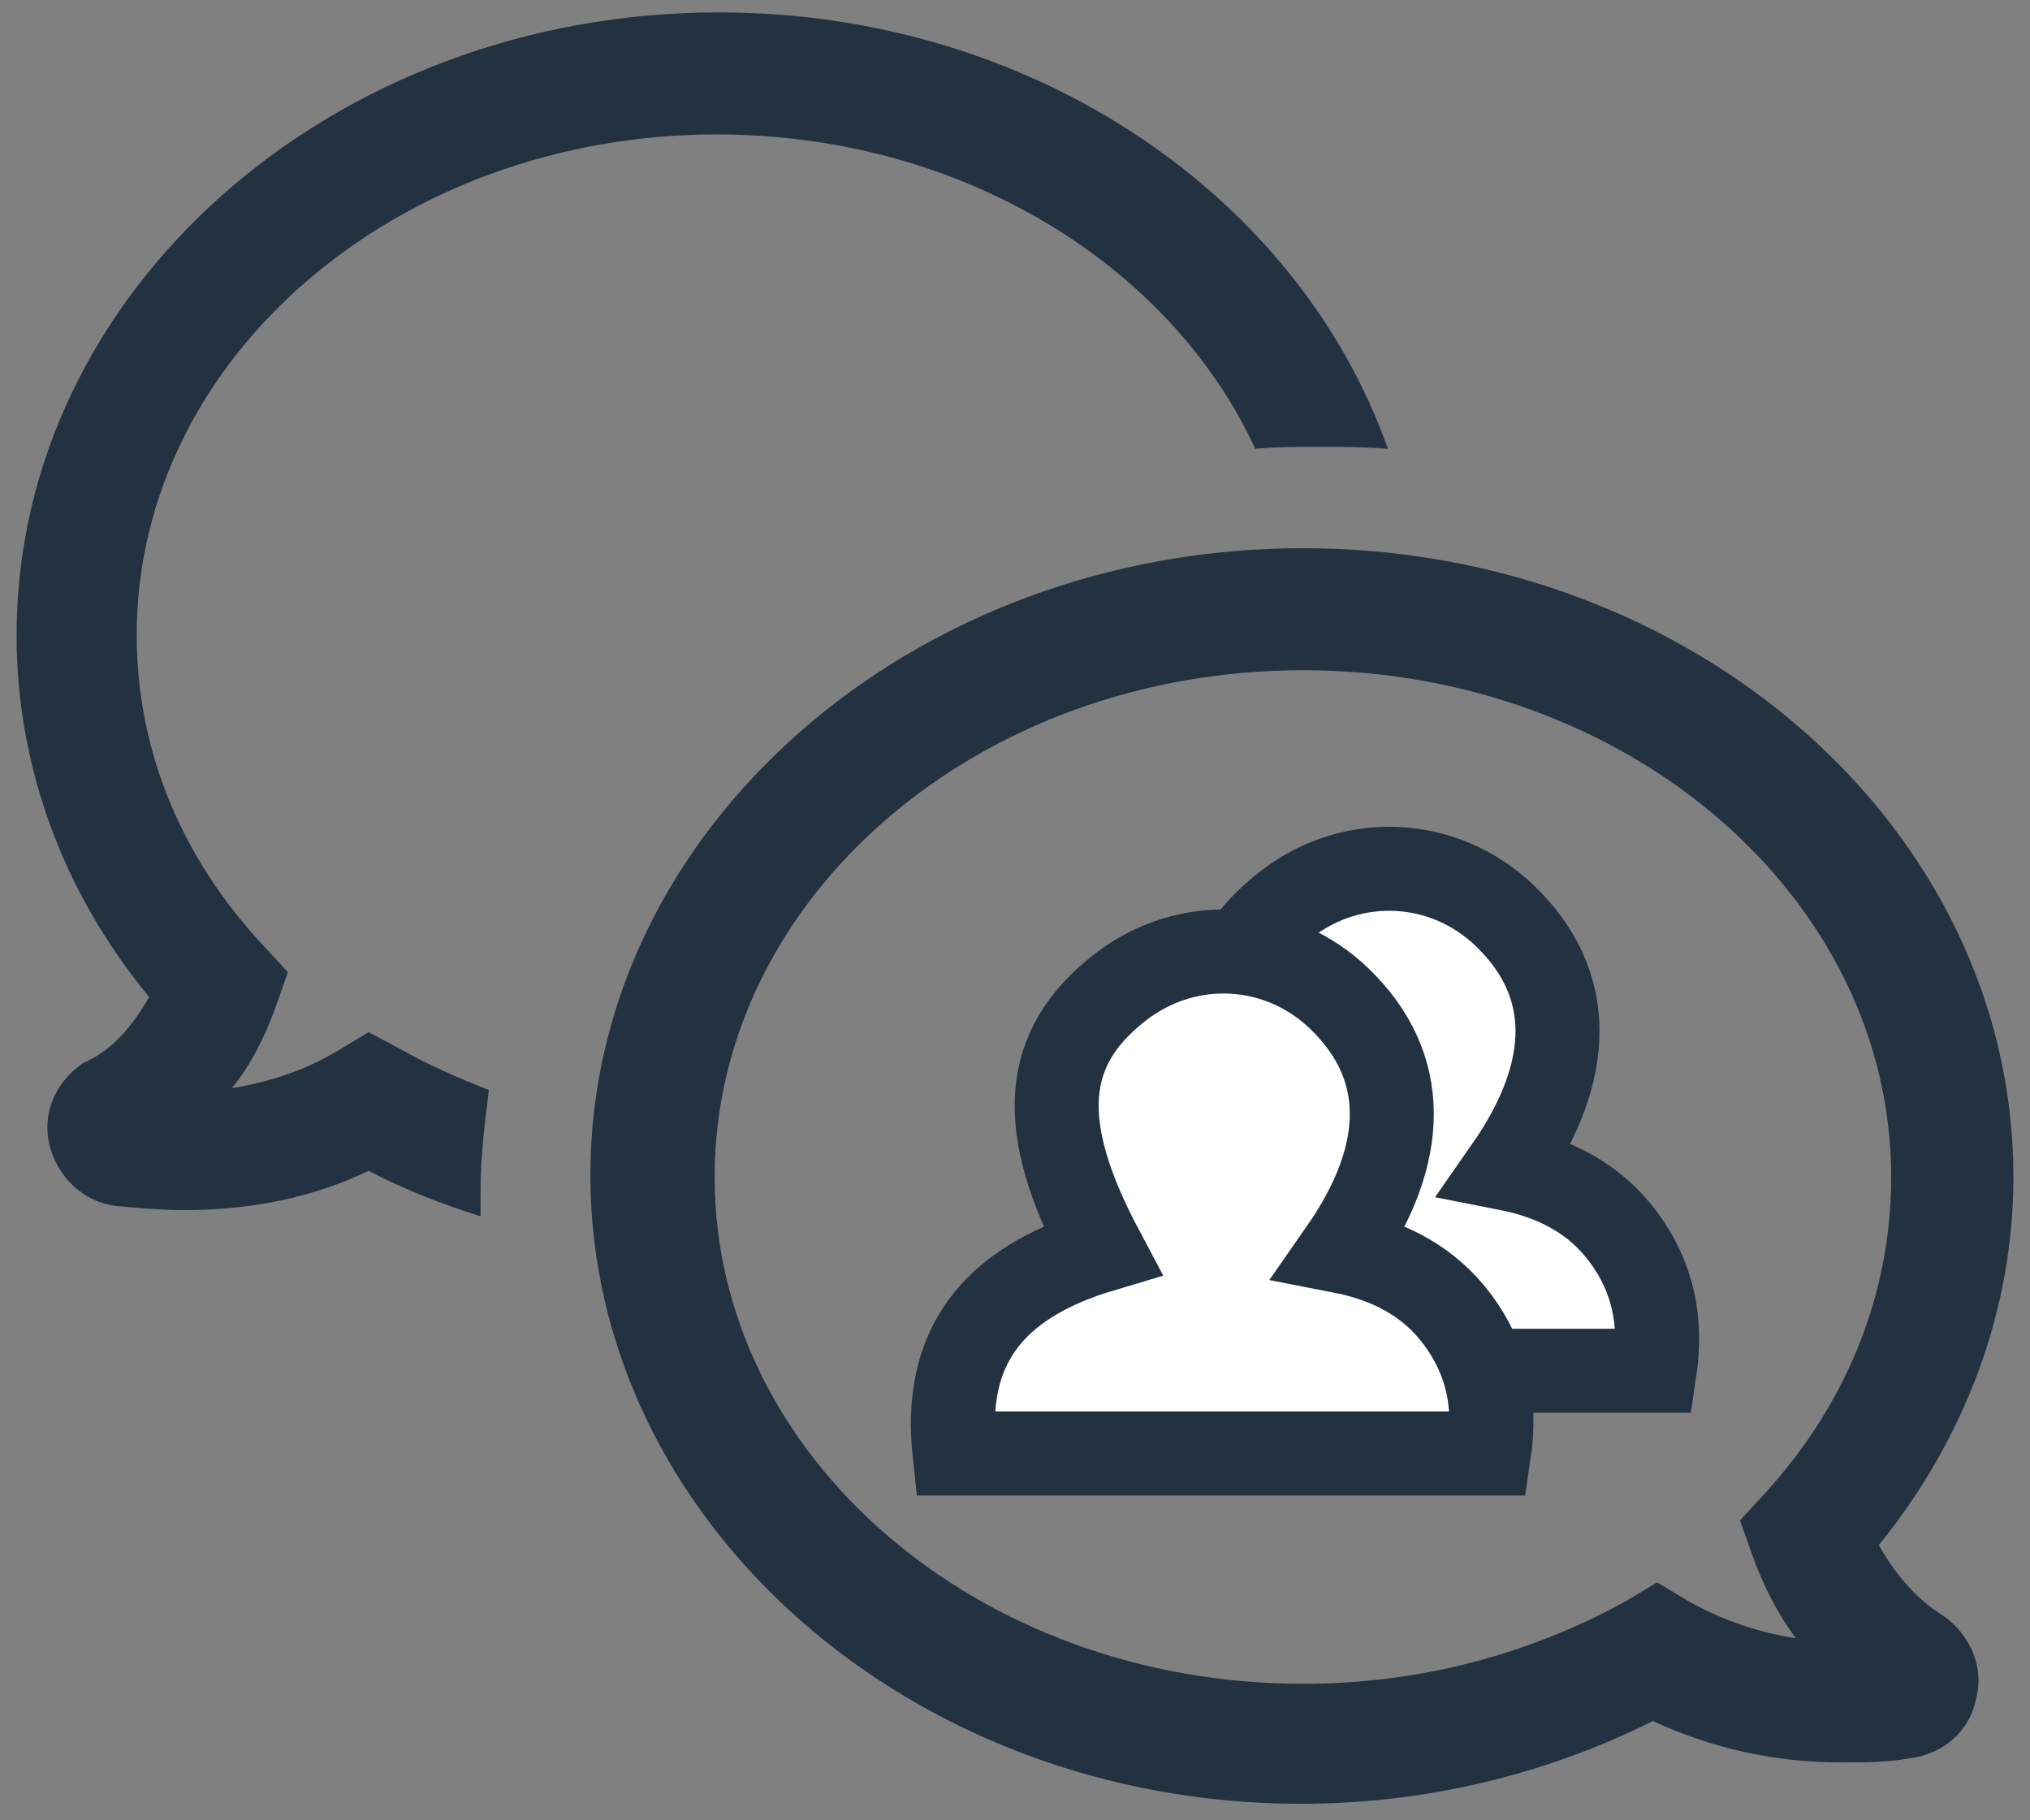 <?xml version="1.0" encoding="UTF-8"?>
<svg width="29px" height="26px" viewBox="0 0 29 26" version="1.1" xmlns="http://www.w3.org/2000/svg" xmlns:xlink="http://www.w3.org/1999/xlink">
    <rect x="0" y="0" width="29" height="26" fill="#808080" stroke="none"/>
    <!-- Generator: Sketch 47.1 (45422) - http://www.bohemiancoding.com/sketch -->
    <title>chat group</title>
    <desc>Created with Sketch.</desc>
    <defs></defs>
    <g id="CHARTE" stroke="none" stroke-width="1" fill="none" fill-rule="evenodd">
        <g id="PICTOGRAMMES" transform="translate(-2469, -1284)">
            <g id="chat-group" transform="translate(2469, 1284)">
                <g id="Shape" fill-rule="nonzero" fill="#223241">
                    <path d="M2.131,14.241 C0.888,12.734 0.237,10.932 0.237,9.07 C0.237,4.166 4.735,0.177 10.268,0.177 C14.766,0.177 18.554,2.807 19.827,6.411 C19.501,6.382 19.176,6.382 18.82,6.382 C18.524,6.382 18.229,6.382 17.933,6.411 C16.719,3.782 13.731,1.92 10.239,1.92 C5.682,1.92 1.953,5.111 1.953,9.07 C1.953,10.695 2.574,12.232 3.758,13.502 L4.113,13.886 L3.936,14.389 C3.788,14.802 3.581,15.216 3.314,15.541 C3.877,15.452 4.38,15.275 4.823,15.009 L5.267,14.743 L5.711,14.98 C6.126,15.216 6.54,15.393 6.984,15.57 C6.924,16.043 6.865,16.516 6.865,17.018 C6.865,17.136 6.865,17.255 6.865,17.373 C6.303,17.195 5.77,16.989 5.267,16.723 C4.468,17.107 3.581,17.284 2.634,17.284 C2.308,17.284 1.983,17.255 1.657,17.225 C1.184,17.166 0.829,16.811 0.71,16.368 C0.592,15.895 0.799,15.452 1.184,15.186 C1.598,15.009 1.894,14.655 2.131,14.241 Z M28.763,16.811 C28.763,18.702 28.083,20.534 26.84,22.07 C27.077,22.484 27.372,22.839 27.757,23.075 C28.142,23.341 28.349,23.814 28.231,24.257 C28.142,24.73 27.757,25.055 27.284,25.114 C26.958,25.173 26.633,25.173 26.307,25.173 C25.331,25.173 24.443,24.966 23.614,24.582 C22.076,25.35 20.359,25.764 18.584,25.764 C12.991,25.764 8.434,21.716 8.434,16.782 C8.434,11.848 13.02,7.83 18.613,7.83 C24.206,7.83 28.763,11.848 28.763,16.811 Z M27.017,16.811 C27.017,12.823 23.259,9.573 18.613,9.573 C13.967,9.573 10.209,12.823 10.209,16.811 C10.209,20.8 13.967,24.05 18.613,24.05 C20.27,24.05 21.839,23.636 23.23,22.868 L23.673,22.602 L24.117,22.868 C24.591,23.134 25.094,23.311 25.656,23.4 C25.39,23.045 25.183,22.632 25.035,22.218 L24.857,21.716 L25.212,21.332 C26.396,20.032 27.017,18.466 27.017,16.811 Z"></path>
                </g>
                <g id="Button-Team" transform="translate(13.612, 11.227)" stroke="#223241" stroke-width="1.2" fill="#FFFFFF">
                    <path d="M2.391,8.352 C2.227,6.853 2.91,5.92 4.499,5.446 C3.556,3.673 3.637,2.553 4.773,1.682 C5.723,0.954 7.032,1.028 7.891,1.858 C8.876,2.809 8.892,4.051 7.908,5.461 C8.589,5.594 9.171,5.887 9.585,6.45 C9.996,7.008 10.134,7.634 10.026,8.352 L2.391,8.352 Z" id="Fill-4-Copy"></path>
                    <path d="M0.024,9.533 C-0.14,8.034 0.543,7.102 2.132,6.628 C1.188,4.855 1.27,3.734 2.405,2.864 C3.356,2.136 4.664,2.209 5.524,3.039 C6.509,3.991 6.525,5.233 5.541,6.643 C6.222,6.775 6.803,7.069 7.218,7.632 C7.628,8.19 7.767,8.816 7.659,9.533 L0.024,9.533 Z" id="Fill-4"></path>
                </g>
            </g>
        </g>
    </g>
</svg>